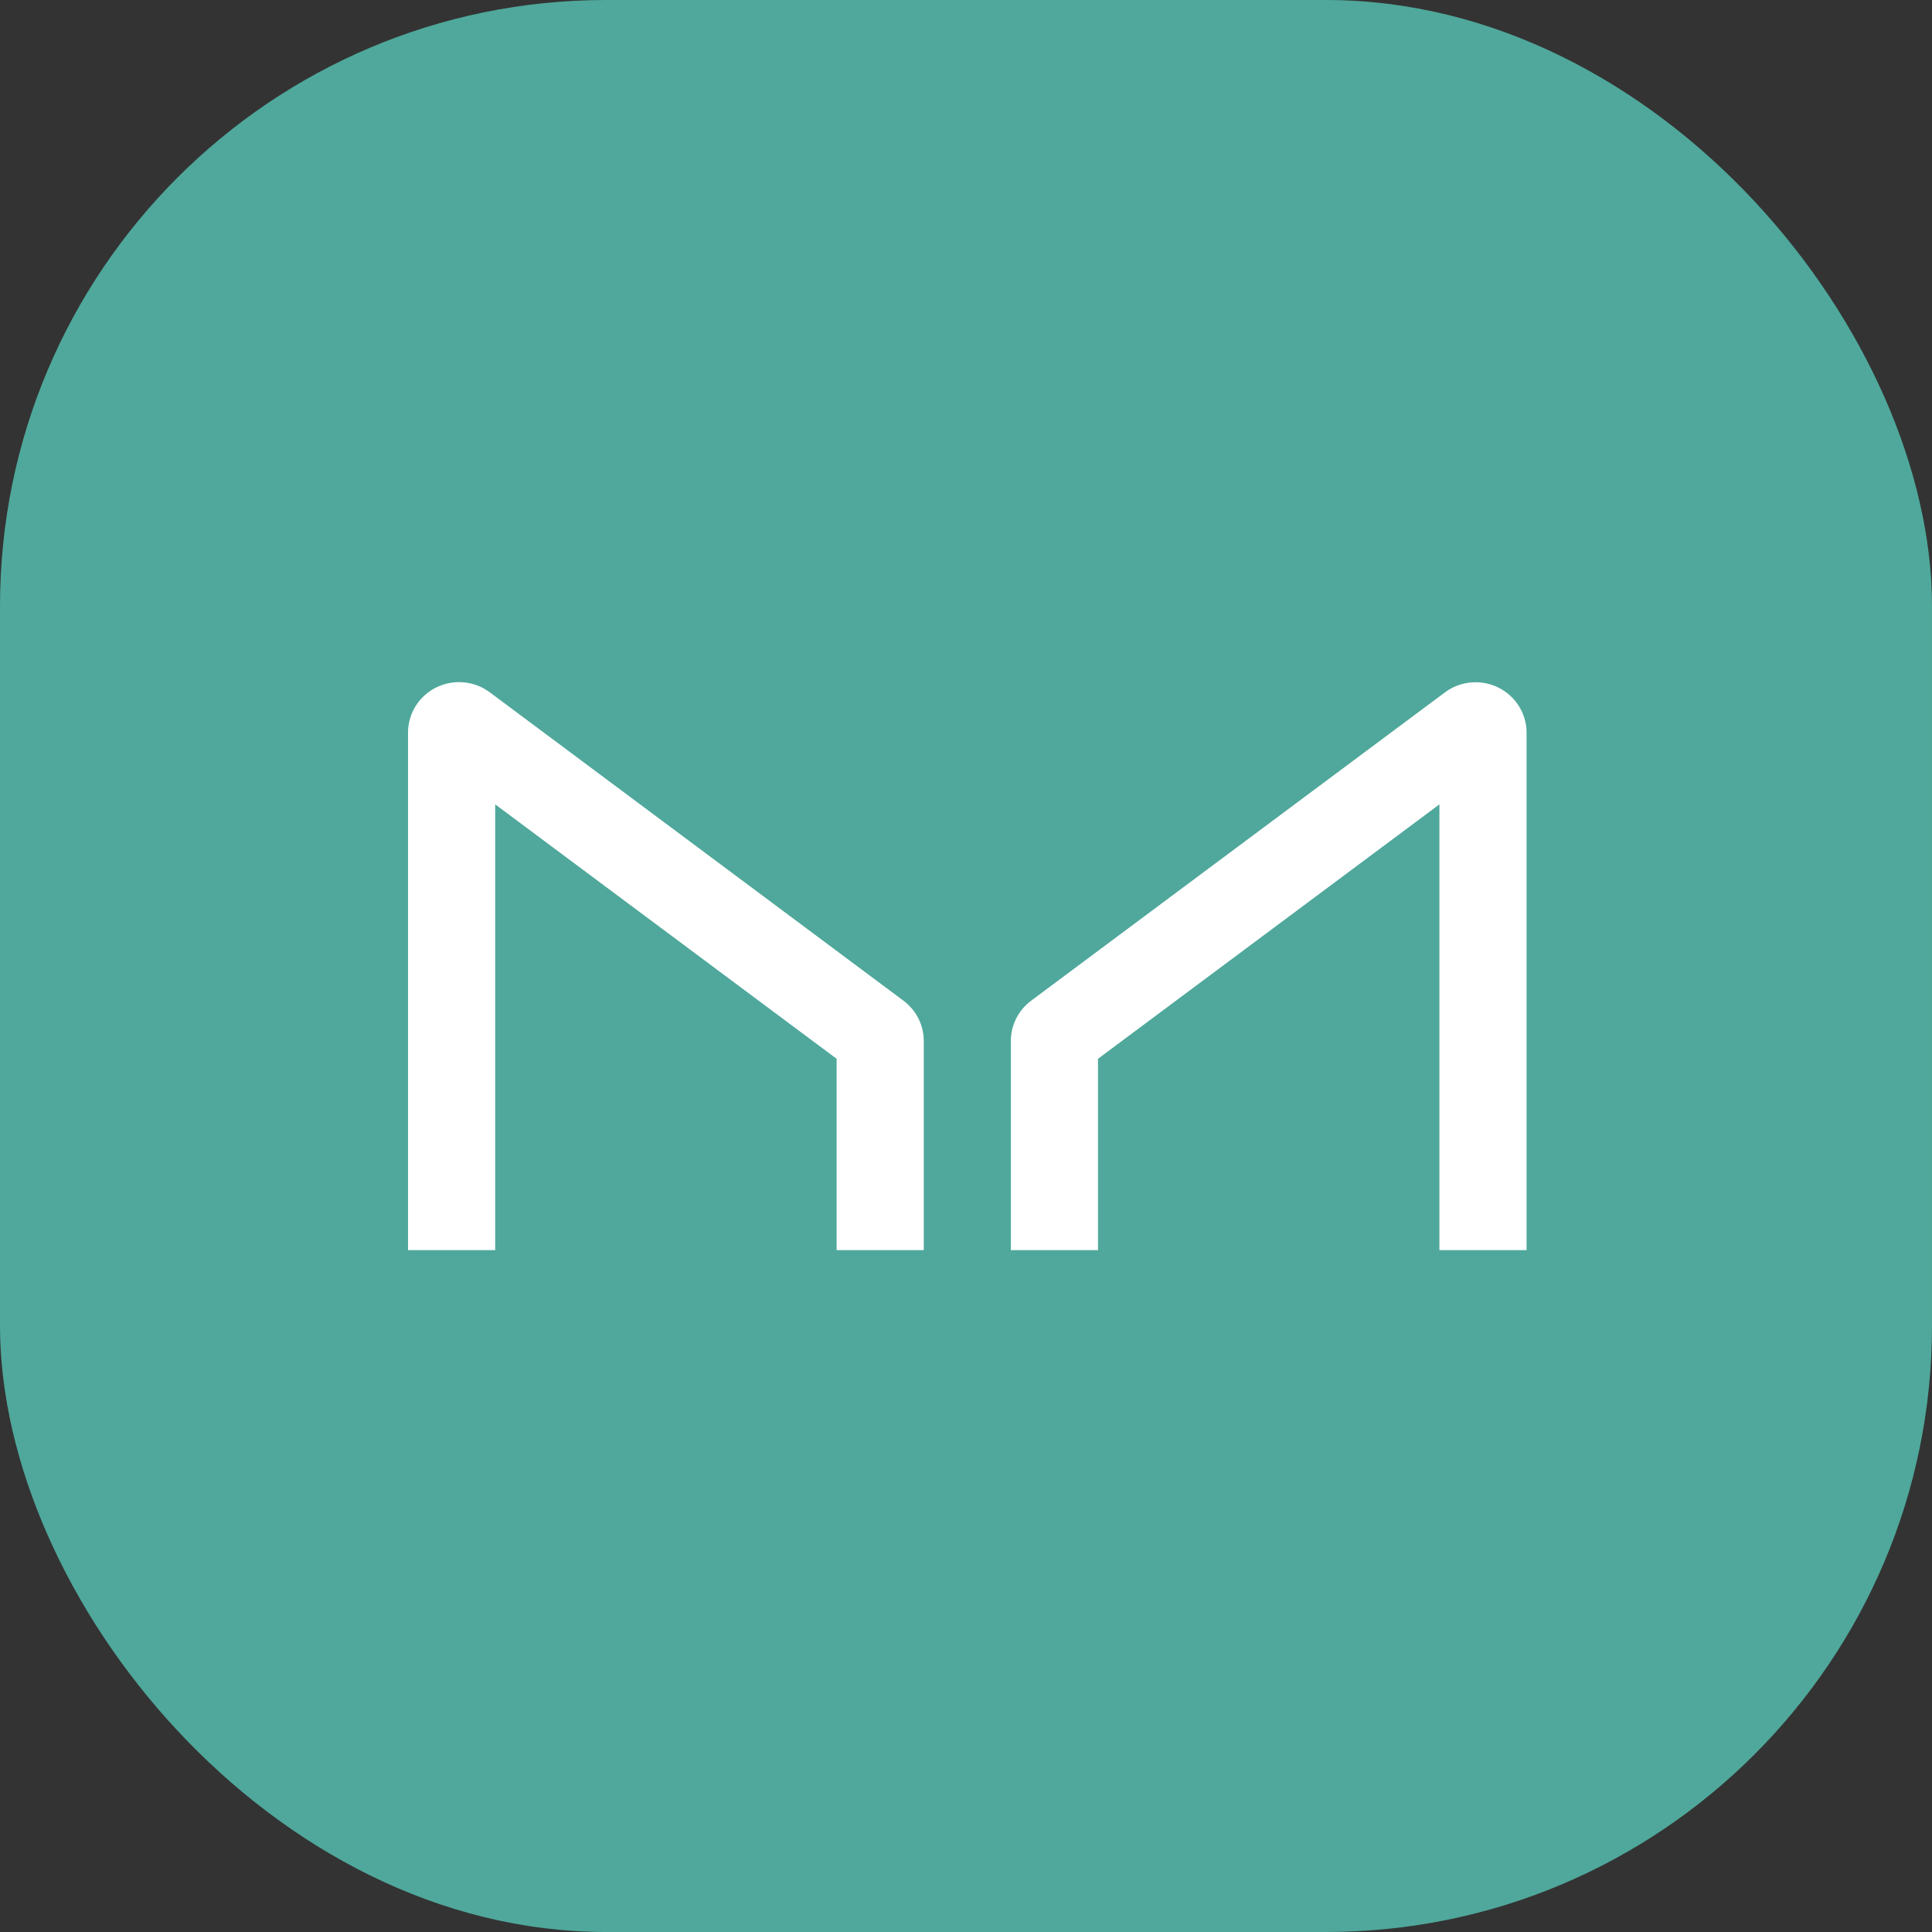 <svg width="102" height="102" viewBox="0 0 102 102" fill="none" xmlns="http://www.w3.org/2000/svg" alt="Logo for Maker dao">
<rect x="0" y="0" width="102" height="102" fill="#333333" stroke="none"/>
<title>Maker dao</title>
<rect width="102" height="102" rx="32" fill="#4FA89B"/>
<g clip-path="url(#clip0_3300_8589)">
<path d="M51 101C78.89 101 101.5 78.614 101.5 51C101.5 23.386 78.89 1 51 1C23.11 1 0.5 23.386 0.5 51C0.5 78.614 23.11 101 51 101Z" fill="#4FA89B"/>
<path d="M26.144 66V42.467L44.169 55.898V66H48.77V54.95C48.769 54.539 48.672 54.135 48.486 53.767C48.301 53.4 48.032 53.08 47.701 52.833L25.841 36.538C25.441 36.244 24.967 36.066 24.471 36.023C23.974 35.98 23.476 36.074 23.03 36.294C22.585 36.514 22.21 36.853 21.947 37.272C21.684 37.691 21.544 38.174 21.542 38.667V66H26.144ZM75.994 66V42.467L57.969 55.898V66H53.368V54.95C53.369 54.539 53.466 54.135 53.652 53.767C53.837 53.4 54.106 53.08 54.437 52.833L76.297 36.545C76.697 36.251 77.17 36.073 77.666 36.029C78.161 35.986 78.659 36.079 79.105 36.299C79.55 36.519 79.925 36.856 80.188 37.274C80.451 37.692 80.593 38.174 80.596 38.667V66H75.994Z" fill="white"/>
</g>
<defs>
<clipPath id="clip0_3300_8589">
<rect width="101" height="100" fill="white" transform="translate(0.5 1)"/>
</clipPath>
</defs>
</svg>
